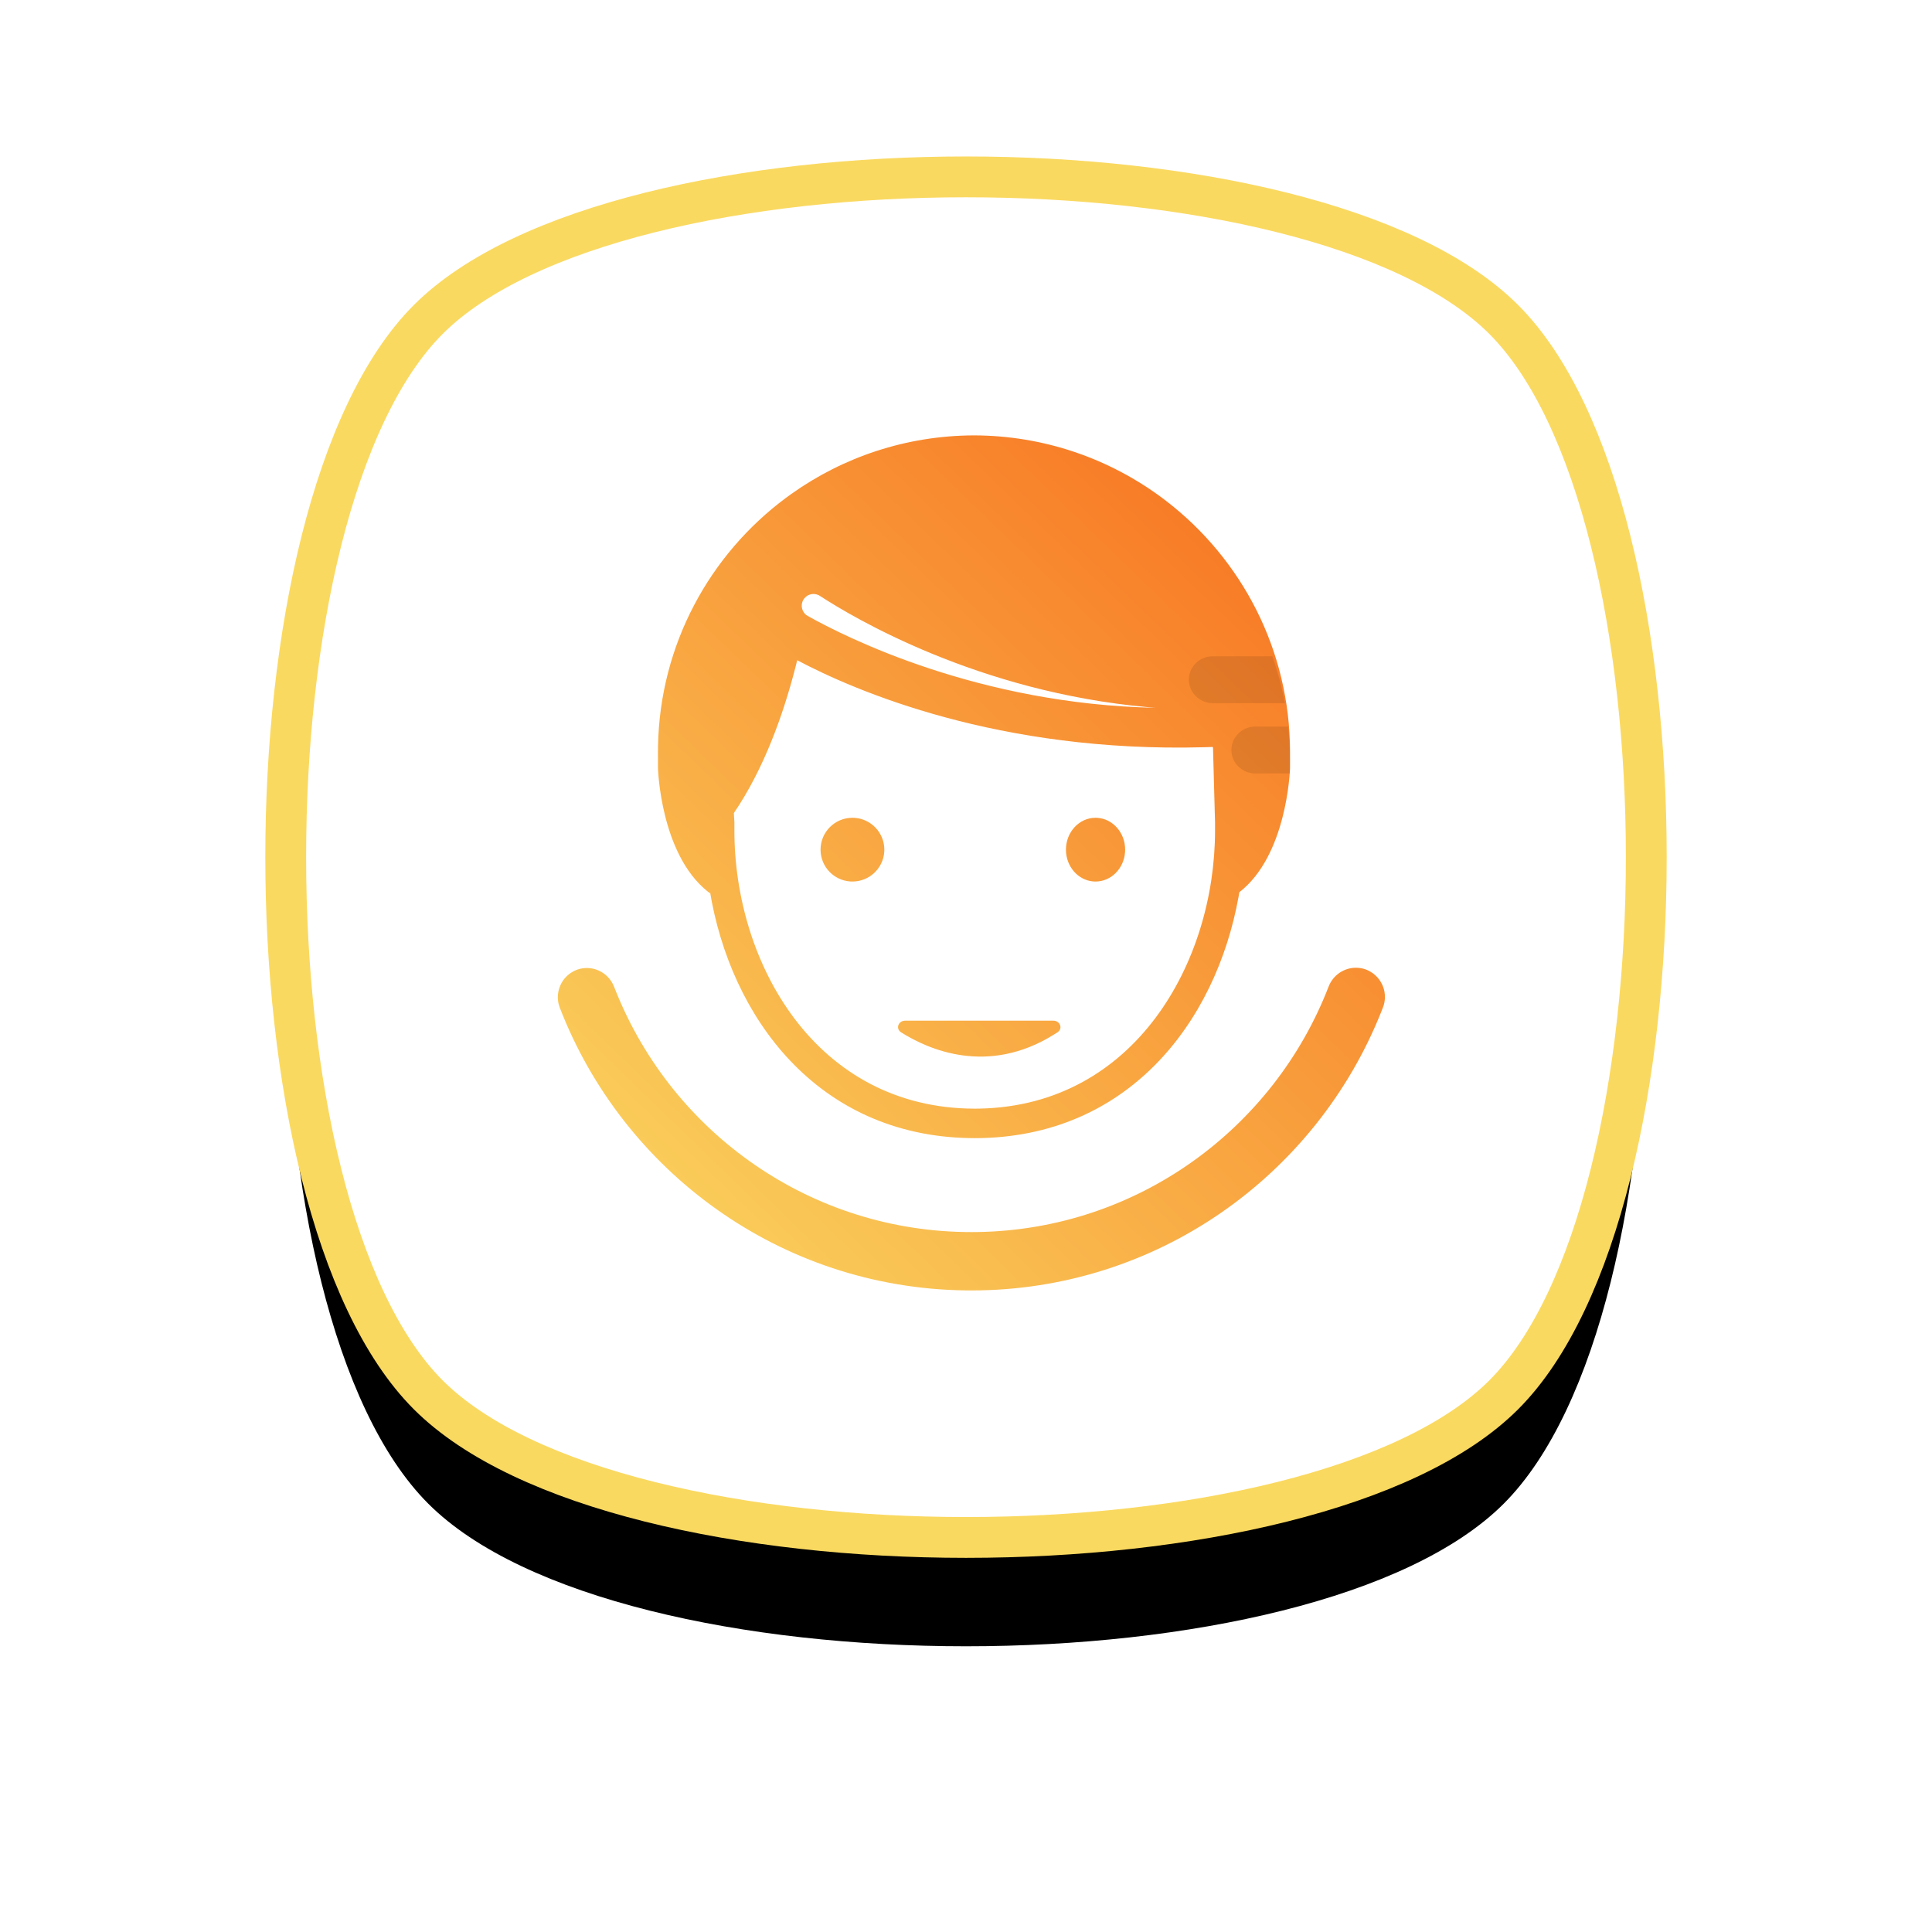 <?xml version="1.0" encoding="UTF-8"?>
<svg width="140px" height="140px" viewBox="0 0 142 142" version="1.1" xmlns="http://www.w3.org/2000/svg" xmlns:xlink="http://www.w3.org/1999/xlink"><defs><path d="M89.521,89.521 C75.548,103.493 24.452,103.493 10.479,89.521 C-3.493,75.548 -3.493,24.452 10.479,10.479 C24.452,-3.493 75.548,-3.493 89.521,10.479 C103.493,24.452 103.493,75.548 89.521,89.521" id="male-selected-path-1"></path><filter x="-35.5%" y="-27.5%" width="171.0%" height="171.0%" filterUnits="objectBoundingBox" id="male-selected-filter-2"><feMorphology radius="1.5" operator="dilate" in="SourceAlpha" result="shadowSpreadOuter1"></feMorphology><feOffset dx="0" dy="8" in="shadowSpreadOuter1" result="shadowOffsetOuter1"></feOffset><feGaussianBlur stdDeviation="10" in="shadowOffsetOuter1" result="shadowBlurOuter1"></feGaussianBlur><feComposite in="shadowBlurOuter1" in2="SourceAlpha" operator="out" result="shadowBlurOuter1"></feComposite><feColorMatrix values="0 0 0 0 0.137   0 0 0 0 0.043   0 0 0 0 0.286  0 0 0 0.1 0" type="matrix" in="shadowBlurOuter1"></feColorMatrix></filter><linearGradient x1="3.216%" y1="100%" x2="96.784%" y2="0%" id="male-selected-linearGradient-3"><stop stop-color="#FAD961" offset="0%"></stop><stop stop-color="#F76B1C" offset="100%"></stop></linearGradient></defs><g id="male-selected-Page-1" stroke="none" stroke-width="1" fill="none" fill-rule="evenodd"><g id="male-selected-hoory-m-selected" transform="translate(21, 13)"><g id="male-selected-Fill-2-Copy"><use fill="black" fill-opacity="1" filter="url(#male-selected-filter-2)" xlink:href="#male-selected-path-1"></use><use stroke="#FAD961" stroke-width="3" fill="#FFFFFF" fill-rule="evenodd" xlink:href="#male-selected-path-1"></use></g><path d="M78.663,58.127 L78.829,58.134 C79.216,58.164 79.602,58.303 79.943,58.564 L79.943,58.564 L80.072,58.67 C80.731,59.258 80.971,60.202 80.649,61.038 L80.649,61.038 L80.493,61.434 C75.703,73.396 64.035,81.846 50.392,81.846 L50.392,81.846 L49.943,81.843 C36.351,81.658 24.786,73.087 20.142,61.059 L20.142,61.059 L20.08,60.873 C20.027,60.685 20.001,60.494 20,60.304 L20,60.304 L20,60.283 L20.008,60.106 C20.06,59.516 20.356,58.957 20.847,58.583 L20.847,58.583 L20.976,58.492 C22.107,57.75 23.642,58.249 24.141,59.539 L24.141,59.539 L24.29,59.914 C28.467,70.258 38.577,77.557 50.392,77.557 L50.392,77.557 L50.818,77.554 C62.598,77.379 72.62,69.947 76.649,59.521 C76.989,58.64 77.814,58.127 78.663,58.127 L78.663,58.127 Z M50.589,19 C55.76,19.017 60.534,20.716 64.392,23.578 L64.392,23.578 L64.713,23.821 C70.249,28.078 73.817,34.762 73.817,42.281 L73.817,42.281 L73.816,43.453 C73.809,43.682 73.578,49.879 70.092,52.576 L70.092,52.576 L70.034,52.907 C68.359,62.177 61.871,70.628 50.665,70.653 L50.665,70.653 L50.665,70.654 L50.653,70.654 L50.653,70.654 L50.629,70.654 L50.629,70.654 L50.616,70.654 L50.616,70.653 L50.221,70.648 C39.073,70.424 32.689,61.785 31.167,52.445 L31.167,52.445 L31.183,52.555 L31.183,52.555 L31.2,52.667 L31,52.513 C27.528,49.731 27.36,43.447 27.36,43.447 L27.36,42.281 L27.364,41.848 C27.501,34.362 31.175,27.741 36.785,23.578 L36.785,23.578 L37.162,23.305 C40.952,20.608 45.584,19.016 50.589,19 Z M37.594,35.526 L37.456,36.075 C36.553,39.574 35.136,43.533 32.937,46.76 L32.937,46.76 L32.977,47.437 L32.977,48.048 C32.977,57.785 38.958,68.469 50.64,68.485 L50.64,68.485 L51.015,68.481 C62.451,68.24 68.304,57.681 68.304,48.048 L68.304,48.048 L68.304,47.437 L68.156,41.969 L68.147,41.935 L68.147,41.935 L68.137,41.901 L67.497,41.921 C52.408,42.334 41.873,37.792 37.594,35.526 L37.594,35.526 Z M56.409,62.018 L56.501,62.024 C56.945,62.089 57.112,62.619 56.726,62.872 L56.726,62.872 L56.445,63.051 C51.587,66.066 47.24,64.146 45.233,62.877 L45.233,62.877 L45.16,62.823 C44.836,62.538 45.05,62.018 45.538,62.018 L45.538,62.018 L56.409,62.018 Z M41.653,47.106 L41.814,47.111 C43.033,47.194 43.997,48.209 43.997,49.449 L43.997,49.449 L43.992,49.61 C43.909,50.829 42.894,51.792 41.653,51.792 L41.653,51.792 L41.493,51.787 C40.274,51.705 39.31,50.69 39.31,49.449 C39.31,48.155 40.359,47.106 41.653,47.106 L41.653,47.106 Z M59.521,47.106 L59.67,47.111 C60.803,47.194 61.697,48.209 61.697,49.449 L61.697,49.449 L61.692,49.61 C61.616,50.829 60.673,51.792 59.521,51.792 L59.521,51.792 L59.372,51.787 C58.24,51.705 57.346,50.69 57.346,49.449 C57.346,48.155 58.32,47.106 59.521,47.106 L59.521,47.106 Z M39.163,30.741 C38.804,30.568 38.365,30.665 38.112,30.986 L38.112,30.986 L38.049,31.078 C37.804,31.487 37.936,32.029 38.364,32.269 C41.223,33.874 50.949,38.755 63.932,39.023 L63.932,39.023 L63.37,38.976 C50.878,37.857 41.708,32.394 39.259,30.795 L39.259,30.795 Z" id="male-selected-Combined-Shape" fill="url(#male-selected-linearGradient-3)"></path><path d="M72.518,35.234 L68.143,35.234 C67.17,35.234 66.382,36.005 66.382,36.956 C66.382,37.908 67.17,38.68 68.143,38.68 L73.435,38.68 C73.22,37.497 72.907,36.348 72.518,35.234" id="male-selected-Fill-16" fill="#000000" opacity="0.098"></path><path d="M69.508,42.124 C69.508,43.076 70.296,43.847 71.269,43.847 L73.811,43.847 L73.811,42.825 C73.811,42.005 73.759,41.199 73.675,40.402 L71.269,40.402 C70.296,40.402 69.508,41.173 69.508,42.124" id="male-selected-Fill-18" fill="#000000" opacity="0.098"></path></g></g></svg>
